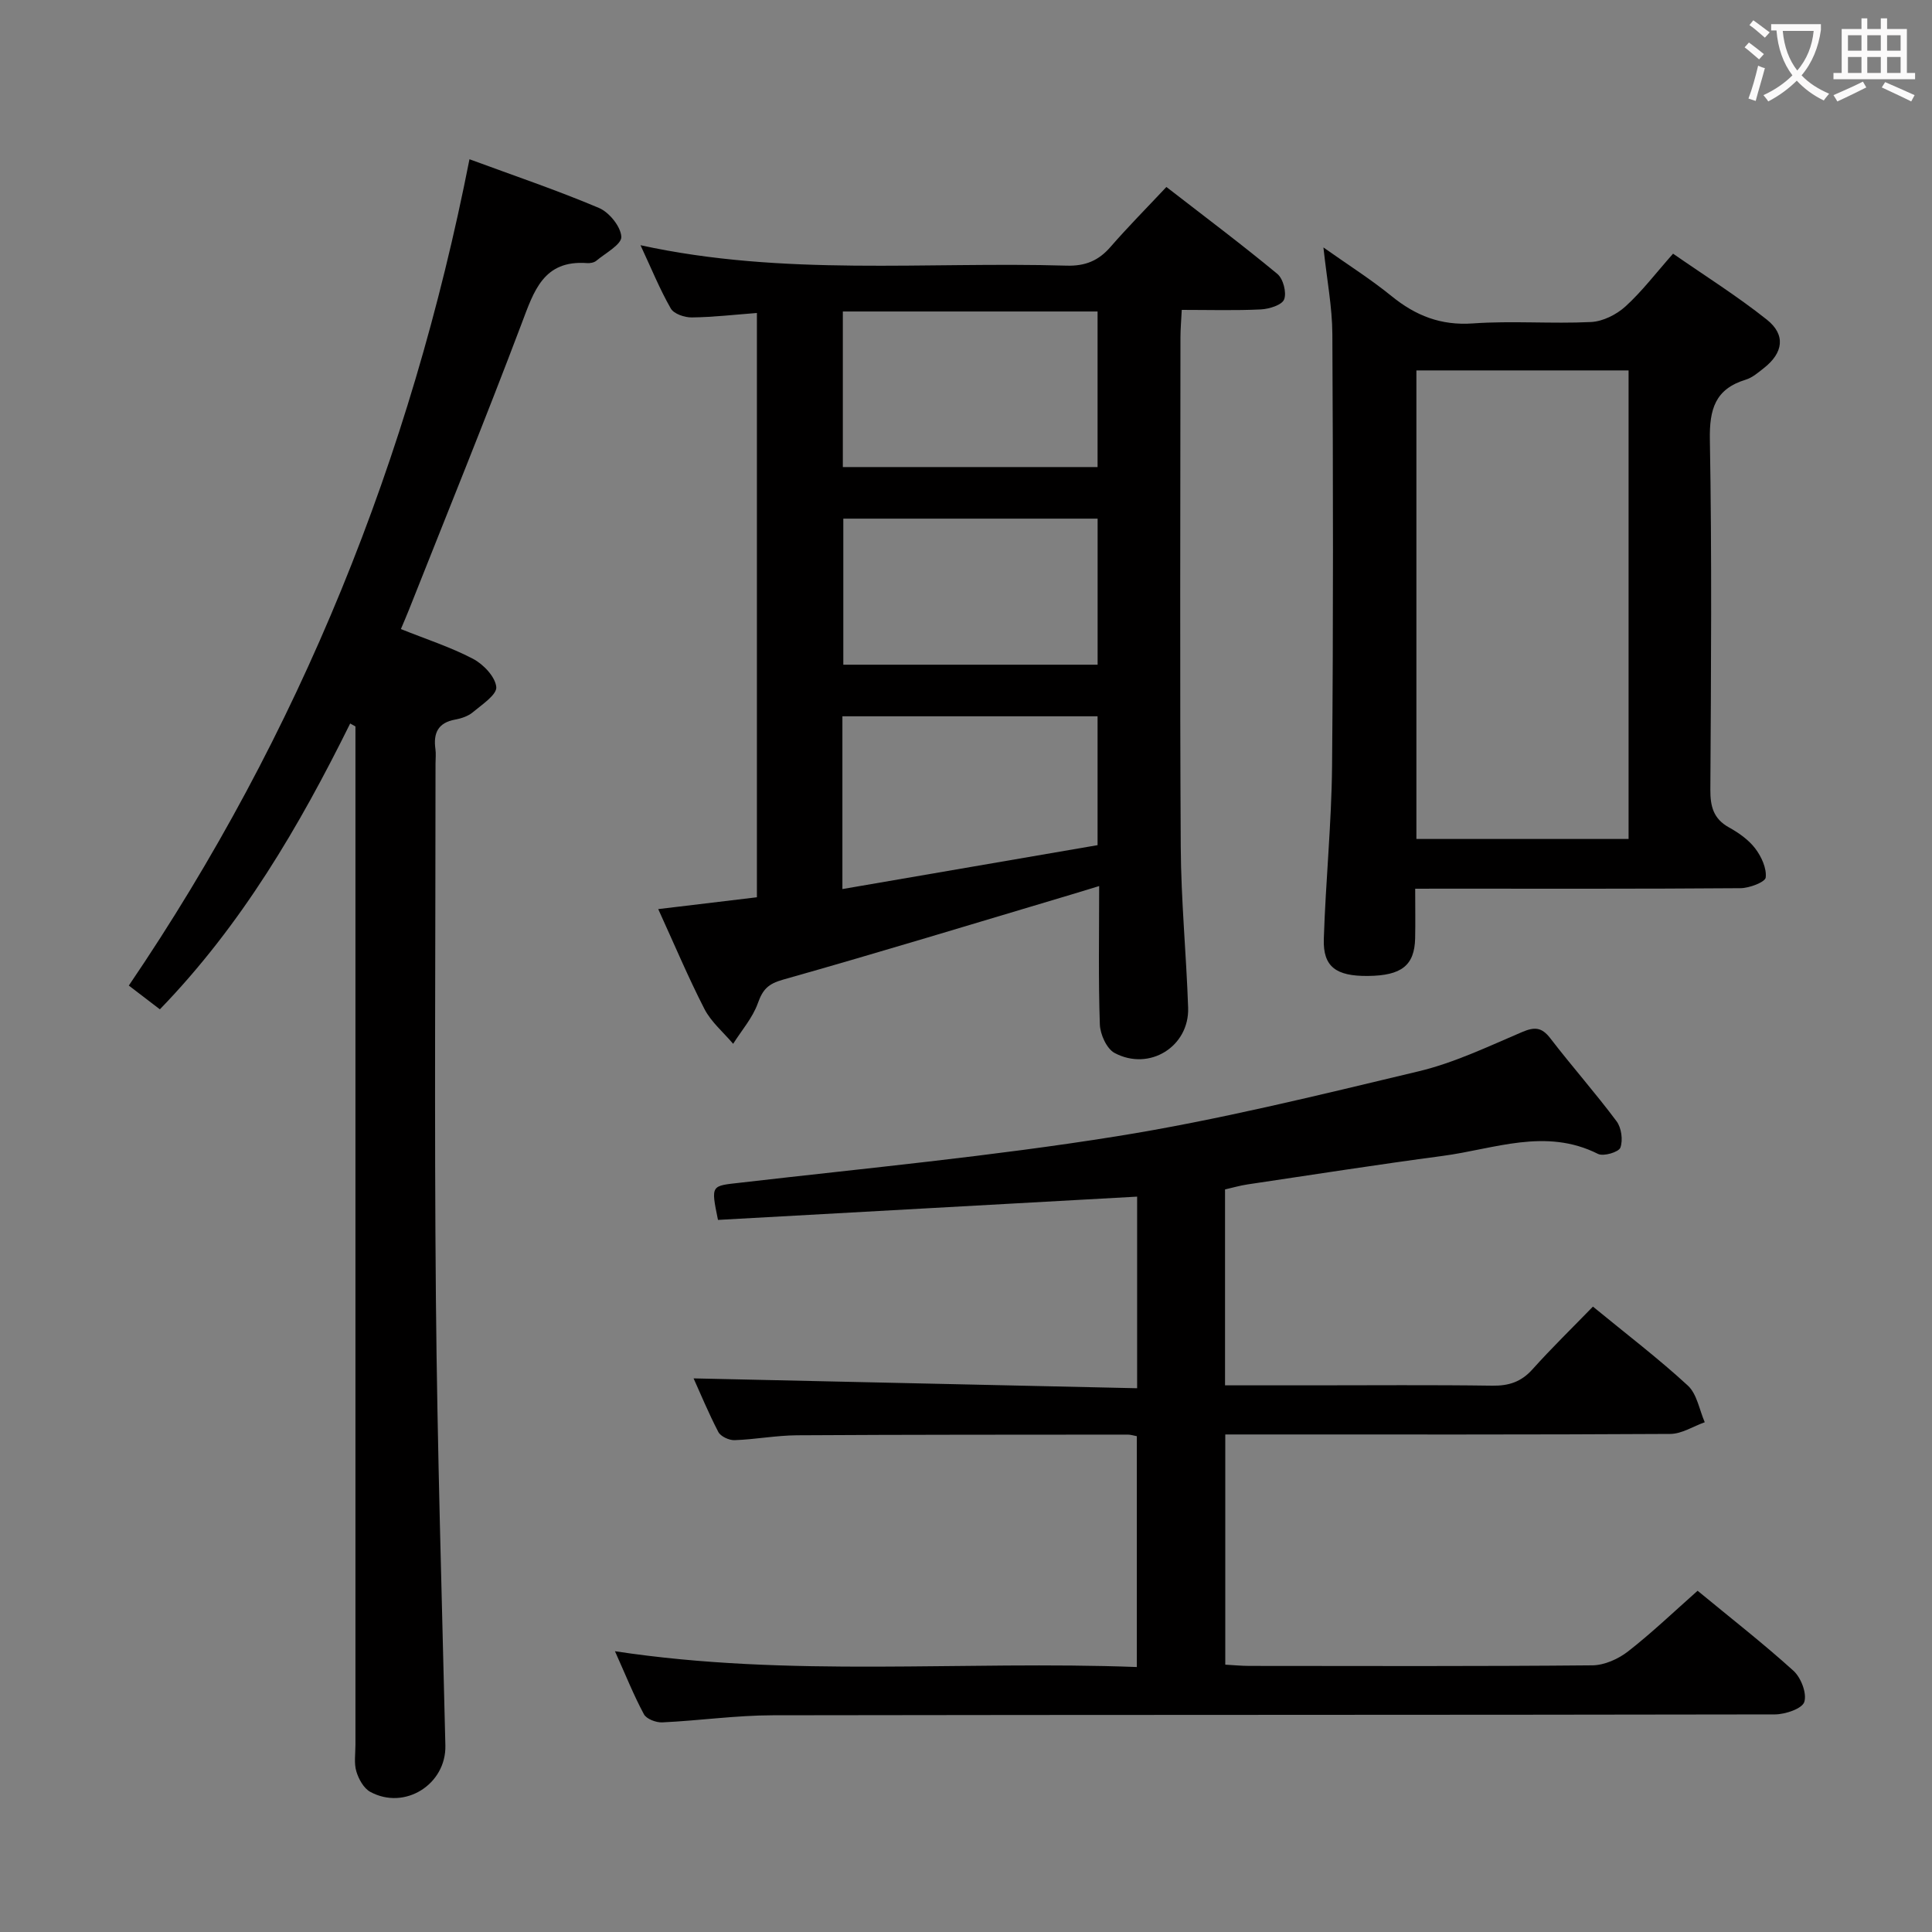 <svg enable-background="new 0 0 400 400" viewBox="0 0 400 400" xmlns="http://www.w3.org/2000/svg"><rect x="0" y="0" width="400" height="400" fill="#808080" stroke="none"/><g fill="#010000"><path d="m143.6 285.38c30.34.67 60.88 1.35 91.83 2.04 0-13.86 0-26.73 0-39.67-29.06 1.61-57.99 3.22-86.78 4.82-1.5-7.36-1.46-7.01 4.74-7.72 25.91-2.99 51.92-5.45 77.66-9.57 21.08-3.37 41.89-8.52 62.68-13.48 7.36-1.76 14.37-5.13 21.39-8.12 2.6-1.11 4.07-1.03 5.86 1.29 4.46 5.81 9.33 11.3 13.71 17.17 1.01 1.35 1.36 3.91.79 5.47-.34.92-3.5 1.87-4.64 1.29-10.86-5.47-21.5-.99-32.16.42-13.49 1.79-26.93 3.9-40.39 5.9-1.61.24-3.19.71-4.66 1.04v40.56h17.83c12.5 0 25-.11 37.49.07 3.43.05 5.99-.78 8.32-3.37 3.98-4.44 8.27-8.61 12.53-13 6.94 5.7 13.56 10.74 19.65 16.35 1.89 1.74 2.38 5.02 3.5 7.59-2.38.84-4.75 2.41-7.14 2.42-28.83.17-57.66.11-86.49.11-1.79 0-3.58 0-5.64 0v47.66c1.8.1 3.4.26 5 .26 23.66.02 47.33.1 70.99-.12 2.5-.02 5.39-1.31 7.41-2.89 4.95-3.86 9.51-8.23 14.39-12.55 6.85 5.65 13.55 10.87 19.83 16.55 1.57 1.42 2.83 4.67 2.26 6.47-.44 1.39-3.93 2.57-6.07 2.58-69.16.13-138.32.06-207.48.18-7.63.01-15.24 1.11-22.88 1.47-1.28.06-3.28-.69-3.81-1.68-2.11-3.91-3.76-8.07-6-13.05 36.28 5.51 72 1.91 108.05 3.27 0-16.17 0-31.87 0-47.79-.64-.12-1.26-.33-1.88-.33-22.83.02-45.66 0-68.49.14-4.31.03-8.61.86-12.92 1.01-1.13.04-2.88-.77-3.36-1.7-2.05-3.94-3.75-8.07-5.12-11.09z"/><path d="m136.28 188.22c7.11-.85 13.64-1.63 20.43-2.45 0-40.2 0-80.24 0-120.97-4.65.35-9.06.87-13.48.92-1.49.02-3.71-.73-4.35-1.85-2.27-3.96-4-8.23-6.27-13.1 29.71 6.49 59.05 3.37 88.22 4.23 3.86.11 6.61-1.02 9.09-3.88 3.59-4.13 7.46-8.03 11.57-12.41 8.18 6.34 15.72 11.99 22.97 18 1.21 1 1.95 3.84 1.41 5.27-.43 1.16-3.08 1.99-4.8 2.08-5.29.26-10.61.1-16.4.1-.1 2.14-.27 3.92-.27 5.7-.01 35.14-.14 70.28.06 105.42.06 11.12 1.15 22.23 1.53 33.35.27 8.03-8 13.22-15.22 9.38-1.65-.88-2.99-3.86-3.06-5.93-.32-9.3-.14-18.62-.14-28.63-2.27.69-4.04 1.24-5.82 1.77-19.87 5.92-39.7 11.98-59.65 17.61-3.08.87-4.18 2.03-5.19 4.86-1.08 3.03-3.36 5.63-5.12 8.42-2.02-2.39-4.55-4.51-5.95-7.22-3.38-6.6-6.27-13.47-9.56-20.67zm90.96-91.52c0-10.91 0-21.48 0-32.21-17.74 0-35.14 0-52.74 0v32.21zm-52.83 87.37c18.13-3.12 35.53-6.11 52.83-9.09 0-9.52 0-18.1 0-26.68-17.77 0-35.18 0-52.83 0zm52.84-76.69c-17.75 0-35.16 0-52.65 0v30.24h52.65c0-10.31 0-20.23 0-30.24z"/><path d="m33.1 208.97c-2.32-1.78-4.13-3.16-6.43-4.92 35.45-52.2 58.38-109.31 70.53-171.08 9.13 3.37 18.1 6.4 26.8 10.08 2.13.9 4.52 3.85 4.64 5.97.08 1.58-3.28 3.38-5.2 4.98-.46.38-1.28.52-1.91.47-9.04-.66-10.99 5.81-13.54 12.54-7.51 19.87-15.52 39.55-23.35 59.31-.48 1.21-1 2.4-1.64 3.92 5.2 2.09 10.27 3.72 14.93 6.16 2.15 1.13 4.61 3.71 4.82 5.84.15 1.59-2.97 3.64-4.85 5.22-.97.81-2.38 1.29-3.66 1.52-3.57.65-4.55 2.82-4.09 6.11.14.98.02 2 .02 3 0 36.99-.26 73.98.08 110.96.28 30.78 1.24 61.56 1.96 92.33.19 8.03-8.39 13.5-15.56 9.6-1.35-.74-2.4-2.64-2.87-4.22-.51-1.69-.19-3.63-.19-5.46 0-68.31 0-136.62 0-204.92 0-1.99 0-3.99 0-5.98-.36-.2-.73-.41-1.09-.61-10.54 21.3-22.43 41.65-39.4 59.18z"/><path d="m293 184c0 3.95.06 7.12-.01 10.27-.13 5.61-2.81 7.72-9.76 7.79-6.62.07-9.33-1.9-9.15-7.64.38-11.96 1.6-23.9 1.71-35.85.27-29.81.21-59.62.06-89.42-.03-5.59-1.12-11.17-1.85-17.92 5.15 3.64 9.83 6.6 14.1 10.07 4.99 4.06 10.21 6.13 16.85 5.66 8.12-.58 16.32.11 24.46-.29 2.45-.12 5.26-1.53 7.12-3.22 3.42-3.11 6.26-6.86 9.86-10.93 6.55 4.55 13.26 8.76 19.42 13.66 3.96 3.15 3.39 6.88-.61 10.02-1.17.92-2.39 1.99-3.77 2.41-6.33 1.93-7.53 6.12-7.42 12.42.43 24.14.24 48.29.1 72.44-.02 3.49.63 6.05 3.86 7.84 2.01 1.11 4.05 2.55 5.42 4.34 1.28 1.68 2.4 4.1 2.18 6.03-.11.95-3.38 2.2-5.23 2.21-20.65.16-41.3.1-61.95.1-1.62.01-3.25.01-5.39.01zm.25-10.3h43.93c0-32.44 0-64.64 0-97.01-14.83 0-29.26 0-43.93 0z"/></g><path d="m362.1 8.8c1.1.8 2.1 1.6 3.1 2.4l-1 1.1c-1.3-1.1-2.3-2-3-2.5zm1.9 4.8c.5.2.9.4 1.4.5-.6 2.3-1.3 4.5-1.9 6.8l-1.5-.5c.8-2.1 1.4-4.3 2-6.8zm-1-9.4c1.3.9 2.4 1.8 3.4 2.5l-1 1.1c-1.4-1.2-2.4-2.1-3.2-2.6zm3.7 2.2v-1.4h10.3v1.2c-.5 3.6-1.8 6.8-4 9.4 1.5 1.6 3.4 2.8 5.7 3.8-.3.4-.7.8-1.1 1.4-2.3-1.1-4.1-2.5-5.6-4.1-1.6 1.6-3.6 3.1-5.9 4.3-.3-.5-.7-.9-1-1.3 2.4-1.1 4.4-2.5 6-4.1-1.9-2.5-3-5.6-3.3-9.3h-1.1zm8.8 0h-6.4c.3 3.3 1.3 6 3 8.2 2-2.3 3.1-5.1 3.4-8.2z" fill="#fbfafa"/><path d="m385.3 3.8h1.3v2.2h2.8v-2.2h1.3v2.2h4.1v9.1h1.7v1.3h-16.9v-1.3h1.7v-9.1h4.1v-2.2zm.4 13.1.7 1.2c-1.8.9-3.8 1.9-6 2.9-.2-.4-.5-.8-.8-1.3 2.3-1 4.3-1.9 6.1-2.8zm-3.1-6.4h2.8v-3.2h-2.8zm0 4.6h2.8v-3.3h-2.8zm4-4.6h2.8v-3.2h-2.8zm0 4.6h2.8v-3.3h-2.8zm3.7 1.9c2.1.9 4.1 1.8 6.1 2.7l-.7 1.3c-2.2-1.1-4.2-2-6.1-2.9zm3.2-9.7h-2.8v3.2h2.8zm-2.8 7.8h2.8v-3.3h-2.8z" fill="#fbfafa"/></svg>